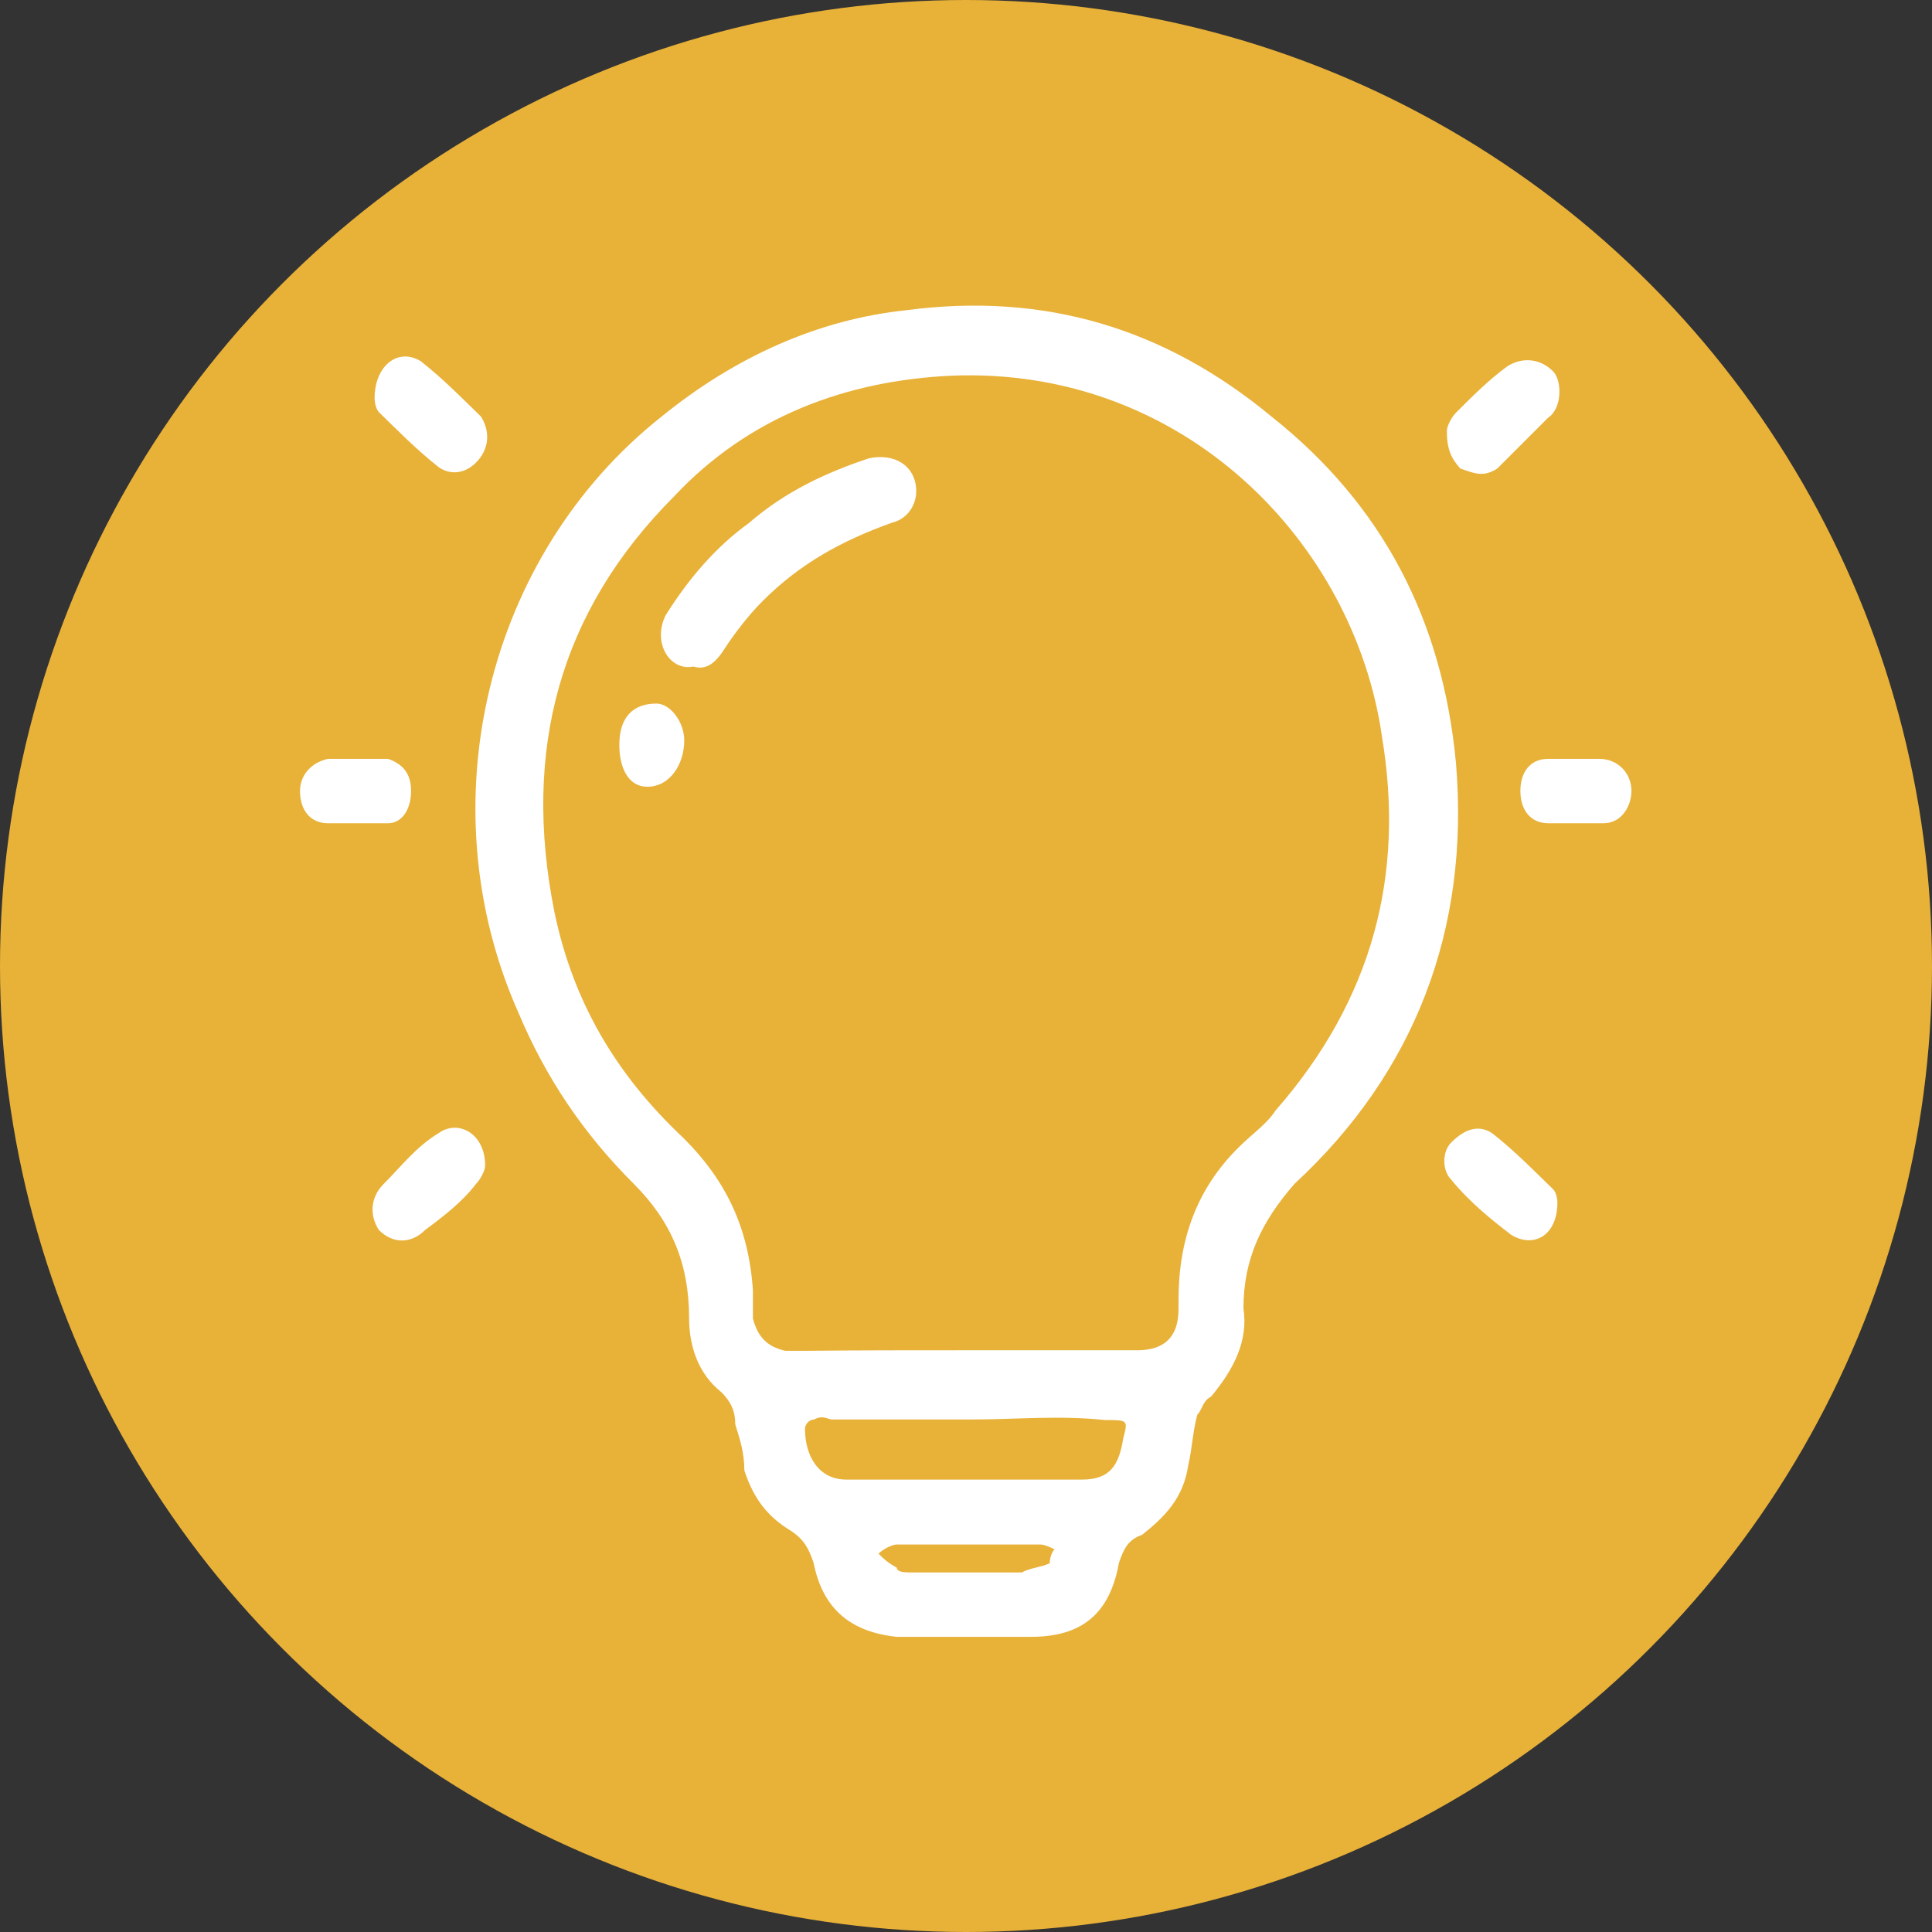 <?xml version="1.0" encoding="utf-8"?>
<!-- Generator: Adobe Illustrator 25.2.3, SVG Export Plug-In . SVG Version: 6.00 Build 0)  -->
<svg version="1.1" id="Layer_1" xmlns="http://www.w3.org/2000/svg" xmlns:xlink="http://www.w3.org/1999/xlink" x="0px" y="0px"
	 viewBox="0 0 360 360" style="enable-background:new 0 0 360 360;" xml:space="preserve">
<rect x="0" y="0" width="360" height="360" fill="#333333" stroke="none"/>
<style type="text/css">
	.st0{fill:#E8B138;}
	.st1{fill:#FFFFFF;}
</style>
<circle class="st0" cx="180" cy="180" r="180"/>
<g>
	<path class="st1" d="M180,305c-4.3,0-8.6,0-12.9,0c-8.6-0.9-13.8-5.2-15.5-13.8c-0.9-2.6-1.7-4.3-4.3-6c-4.3-2.6-6.9-6-8.6-11.2
		c0-3.4-0.9-6-1.7-8.6c0-2.6-0.9-4.3-2.6-6c-4.3-3.4-6-8.6-6-13.8c0-10.3-3.4-18.1-10.3-25c-9.5-9.5-16.4-19.8-21.5-31.9
		c-17.2-38.7-6-85.2,26.7-111.1c13.8-11.2,29.3-18.1,45.6-19.8c25.8-3.4,48.2,3.4,68,19.8c20.7,16.4,31.9,37.9,34.4,64.6
		c2.6,31-7.7,57.7-30.1,78.4c-6,6.9-9.5,13.8-9.5,23.2c0.9,6-1.7,11.2-6,16.4c-1.7,0.9-1.7,2.6-2.6,3.4c-0.9,3.4-0.9,6-1.7,9.5
		c-0.9,6-4.3,9.5-8.6,12.9c-2.6,0.9-3.4,2.6-4.3,5.2c-1.7,9.5-6.9,13.8-16.4,13.8C187.7,305,183.4,305,180,305L180,305L180,305z
		 M180,251.6L180,251.6c10.3,0,21.5,0,31.9,0c5.2,0,7.7-2.6,7.7-7.7c0-0.9,0-0.9,0-1.7c0-11.2,3.4-20.7,11.2-28.4
		c2.6-2.6,5.2-4.3,6.9-6.9c18.1-20.7,24.1-43.9,19.8-69.7c-5.2-36.2-37-68.9-80.1-67.2c-19.8,0.9-37.9,7.7-51.7,22.4
		c-21.5,21.5-28.4,47.4-22.4,77.5c3.4,16.4,11.2,30.1,24.1,42.2c7.7,7.7,12.1,16.4,12.9,28.4c0,1.7,0,3.4,0,5.2c0.9,3.4,2.6,5.2,6,6
		c0.9,0,2.6,0,4.3,0C160.2,251.6,169.7,251.6,180,251.6L180,251.6z M180.9,264.5c-8.6,0-17.2,0-25.8,0c-0.9,0-1.7-0.9-3.4,0
		c-0.9,0-1.7,0.9-1.7,1.7c0,5.2,2.6,9.5,7.7,9.5c14.6,0,29.3,0,43.9,0c5.2,0,6.9-2.6,7.7-7.7c0.9-3.4,0.9-3.4-3.4-3.4
		C197.2,263.7,189.5,264.5,180.9,264.5L180.9,264.5z M180,287.8L180,287.8c-4.3,0-8.6,0-12.9,0c-0.9,0-2.6,0.9-3.4,1.7
		c0.9,0.9,1.7,1.7,3.4,2.6c0,0.9,1.7,0.9,2.6,0.9c6.9,0,13.8,0,20.7,0c1.7-0.9,3.4-0.9,5.2-1.7c0,0,0-1.7,0.9-2.6
		c0,0-1.7-0.9-2.6-0.9C189.5,287.8,185.2,287.8,180,287.8L180,287.8z"/>
	<path class="st1" d="M69.8,74.2c0-6,4.3-9.5,8.6-6.9c4.3,3.4,7.7,6.9,11.2,10.3c1.7,2.6,1.7,6-0.9,8.6c-1.7,1.7-4.3,2.6-6.9,0.9
		c-4.3-3.4-7.7-6.9-11.2-10.3C69.8,75.9,69.8,74.2,69.8,74.2L69.8,74.2z"/>
	<path class="st1" d="M90.4,217.2c0,0.9-0.9,2.6-1.7,3.4c-2.6,3.4-6,6-9.5,8.6c-2.6,2.6-6,2.6-8.6,0c-1.7-2.6-1.7-6,0.9-8.6
		c3.4-3.4,6-6.9,10.3-9.5C85.3,208.6,90.4,211.1,90.4,217.2L90.4,217.2z"/>
	<path class="st1" d="M290.2,224.1c0,6-4.3,8.6-8.6,6c-3.4-2.6-7.7-6-11.2-10.3c-1.7-1.7-1.7-5.2,0-6.9c2.6-2.6,5.2-3.4,7.7-1.7
		c4.3,3.4,7.7,6.9,11.2,10.3C290.2,222.3,290.2,224.1,290.2,224.1L290.2,224.1z"/>
	<path class="st1" d="M269.6,80.3c0-0.9,0.9-2.6,1.7-3.4c3.4-3.4,6-6,9.5-8.6c2.6-1.7,6-1.7,8.6,0.9c1.7,1.7,1.7,6.9-0.9,8.6
		c-3.4,3.4-6,6-9.5,9.5c-2.6,1.7-4.3,0.9-6.9,0C270.4,85.4,269.6,83.7,269.6,80.3L269.6,80.3z"/>
	<path class="st1" d="M66.3,141.4c1.7,0,3.4,0,6,0c2.6,0.9,4.3,2.6,4.3,6c0,3.4-1.7,6-4.3,6c-4.3,0-7.7,0-11.2,0
		c-3.4,0-5.2-2.6-5.2-6c0-2.6,1.7-5.2,5.2-6C62.9,141.4,64.6,141.4,66.3,141.4L66.3,141.4L66.3,141.4z"/>
	<path class="st1" d="M293.7,141.4c1.7,0,3.4,0,4.3,0c3.4,0,6,2.6,6,6c0,2.6-1.7,6-5.2,6c-3.4,0-6.9,0-10.3,0c-3.4,0-5.2-2.6-5.2-6
		c0-3.4,1.7-6,5.2-6C290.2,141.4,291.9,141.4,293.7,141.4L293.7,141.4z"/>
	<path class="st1" d="M129.2,124.2c-4.3,0.9-7.7-4.3-5.2-9.5c4.3-6.9,9.5-12.9,15.5-17.2c6.9-6,14.6-9.5,22.4-12.1
		c4.3-0.9,7.7,0.9,8.6,4.3c0.9,3.4-0.9,6.9-4.3,7.7c-9.5,3.4-17.2,7.7-24.1,14.6c-2.6,2.6-5.2,6-6.9,8.6
		C133.5,123.3,131.8,125,129.2,124.2L129.2,124.2z"/>
	<path class="st1" d="M115.4,138.8c0-5.2,2.6-7.7,6.9-7.7c2.6,0,5.2,3.4,5.2,6.9c0,4.3-2.6,8.6-6.9,8.6
		C117.1,146.6,115.4,143.1,115.4,138.8L115.4,138.8z"/>
</g>
</svg>
